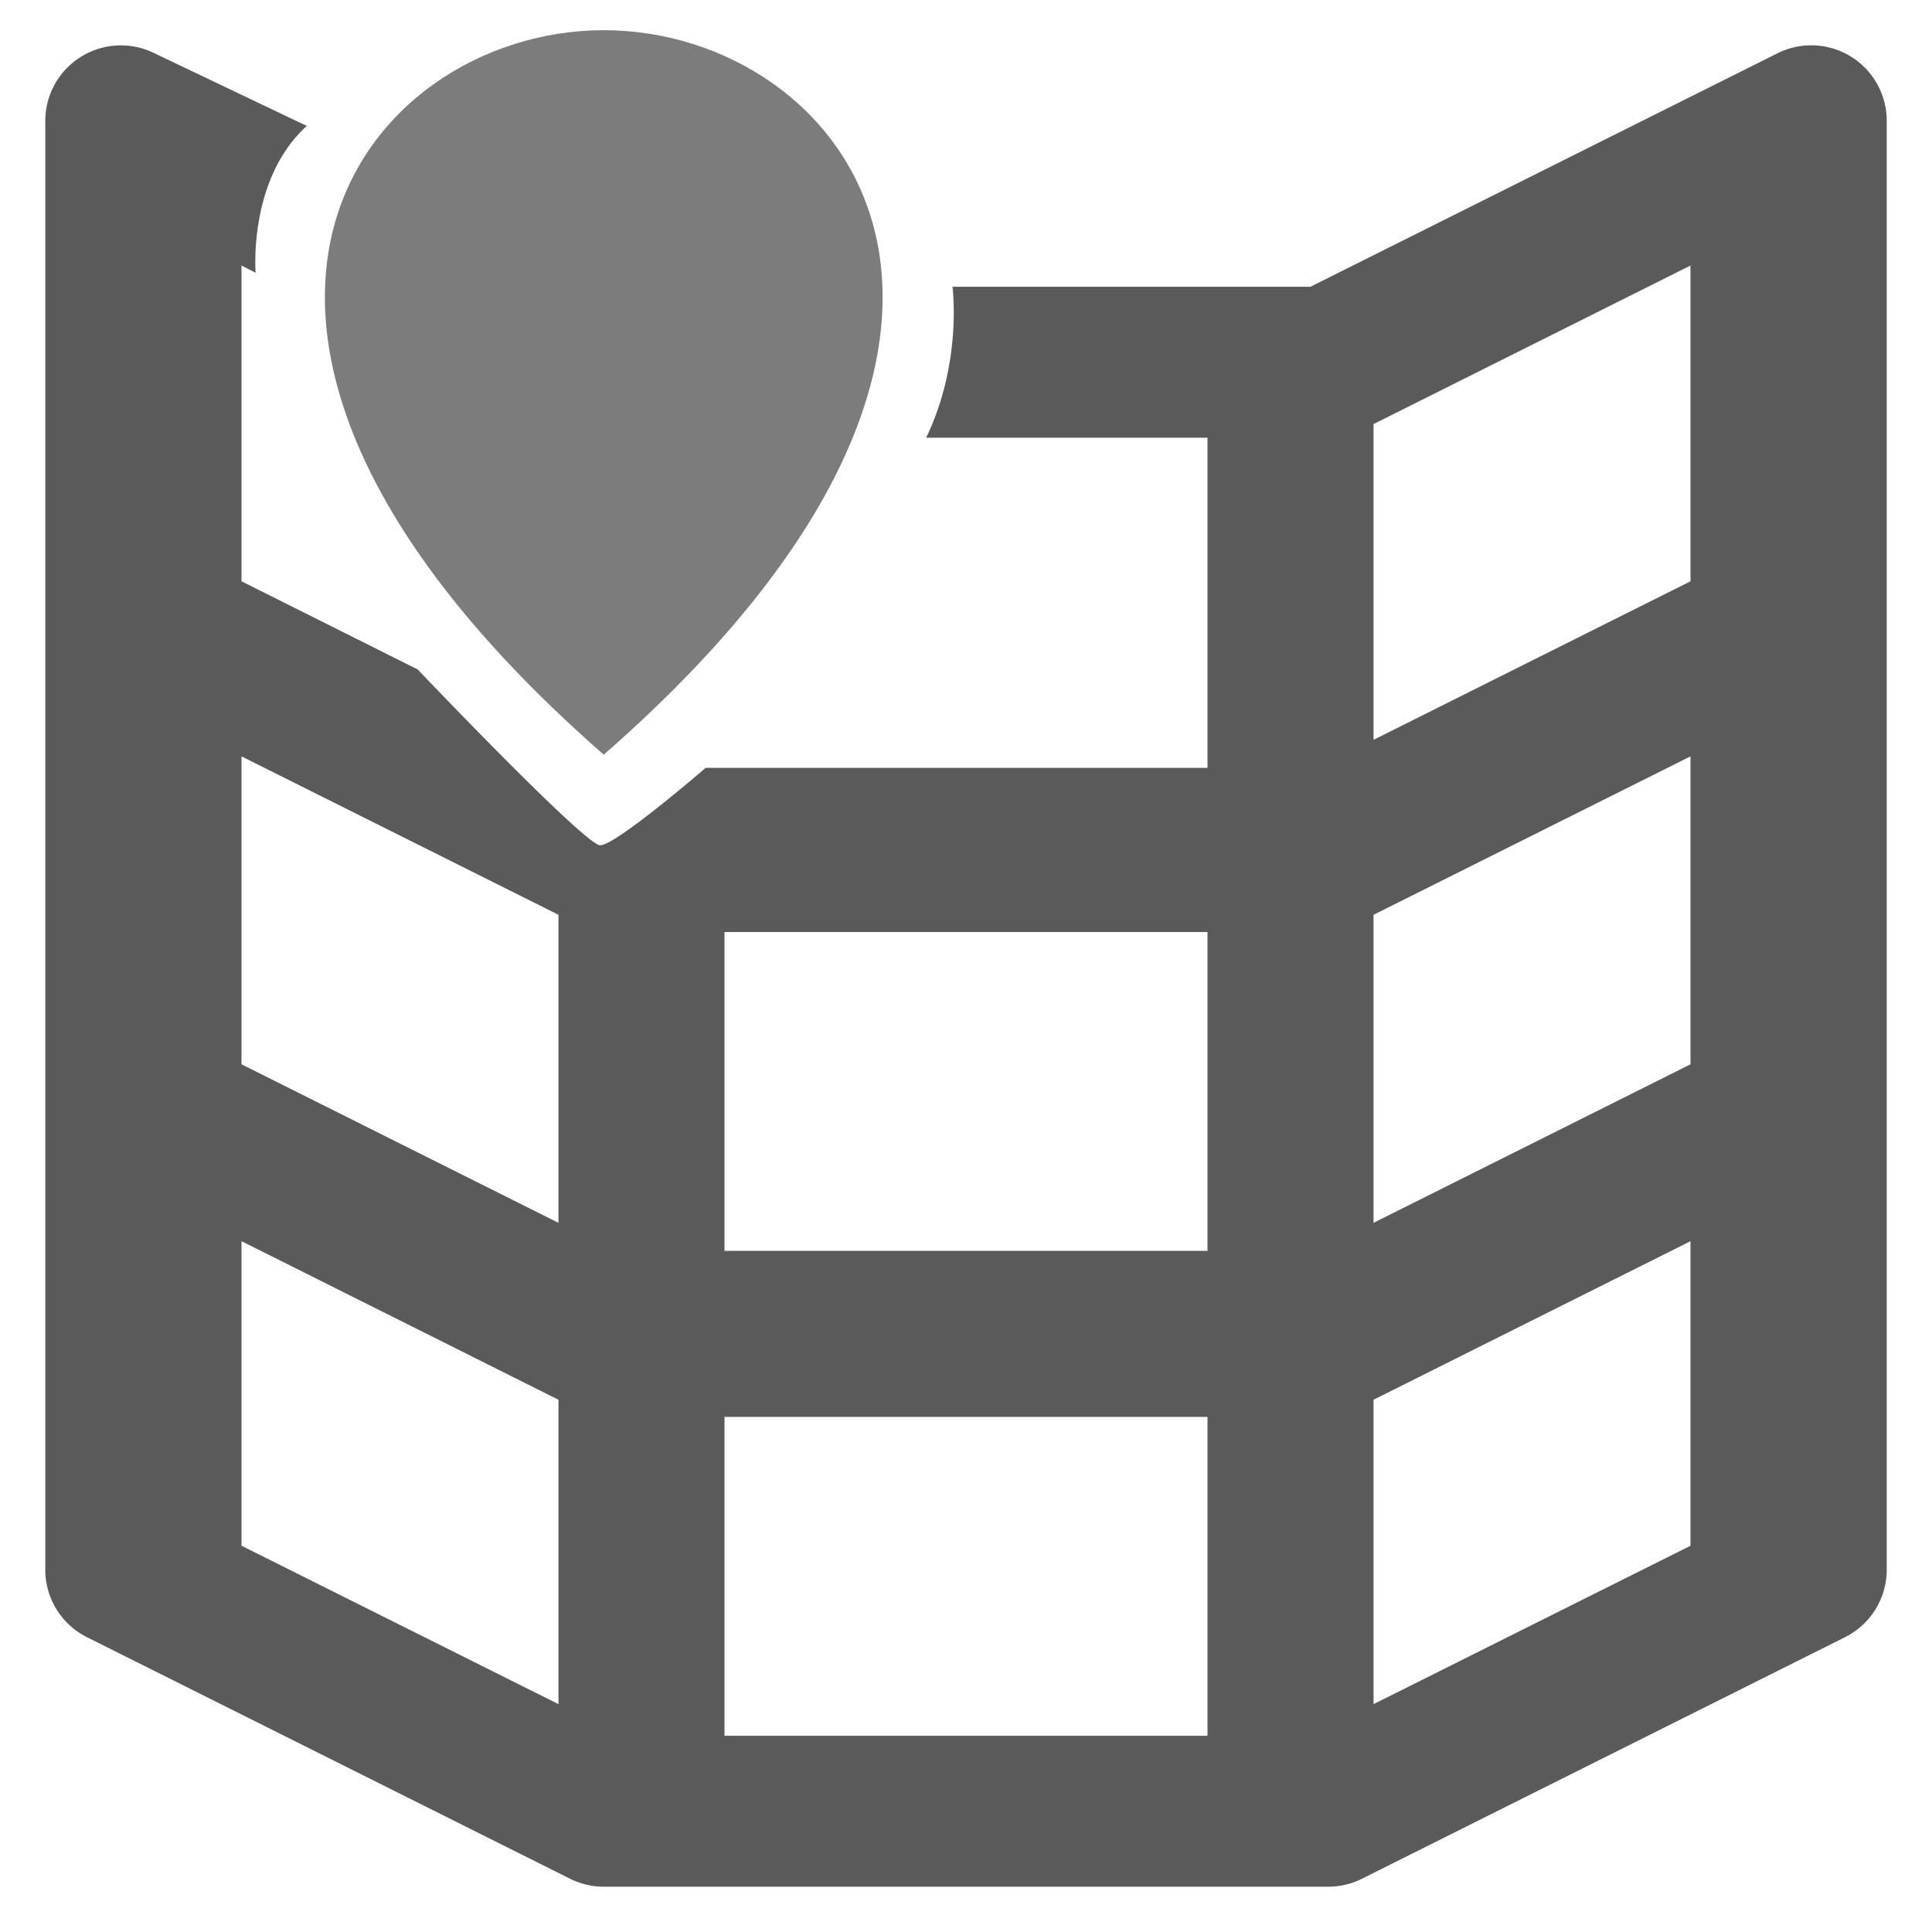 <svg xmlns="http://www.w3.org/2000/svg" width="16" height="16"><path fill="#5a5a5a" d="M14 2.199v2.615l-2.625 1.313V3.512zM2 6.264l2.625 1.312v2.551L2 8.814zm12 0v2.55l-2.625 1.313V7.576zM6 7.719h4v2.64H6zm-4 2.56 2.625 1.313v2.521L2 12.801zm12 0v2.522l-2.625 1.312v-2.521zm-8 1.455h4v2.641H6zm4-8.109v2.734H5.844s-.749.647-.875.641c-.131-.007-1.51-1.456-1.51-1.456L2 4.814V2.199l.117.06s-.064-.775.424-1.216L1.279.441A.626.626 0 0 0 .375 1v12c0 .237.134.453.346.559l4 2a.626.626 0 0 0 .279.066h6a.626.626 0 0 0 .279-.066l4-2a.625.625 0 0 0 .346-.559V1a.625.625 0 0 0-.904-.559l-3.869 1.934H7.888s.084.624-.218 1.25z"/><path fill="#414141" fill-opacity=".686" d="M5 6.25c-4-3.5-2-6 0-6s4 2.5 0 6z"/></svg>